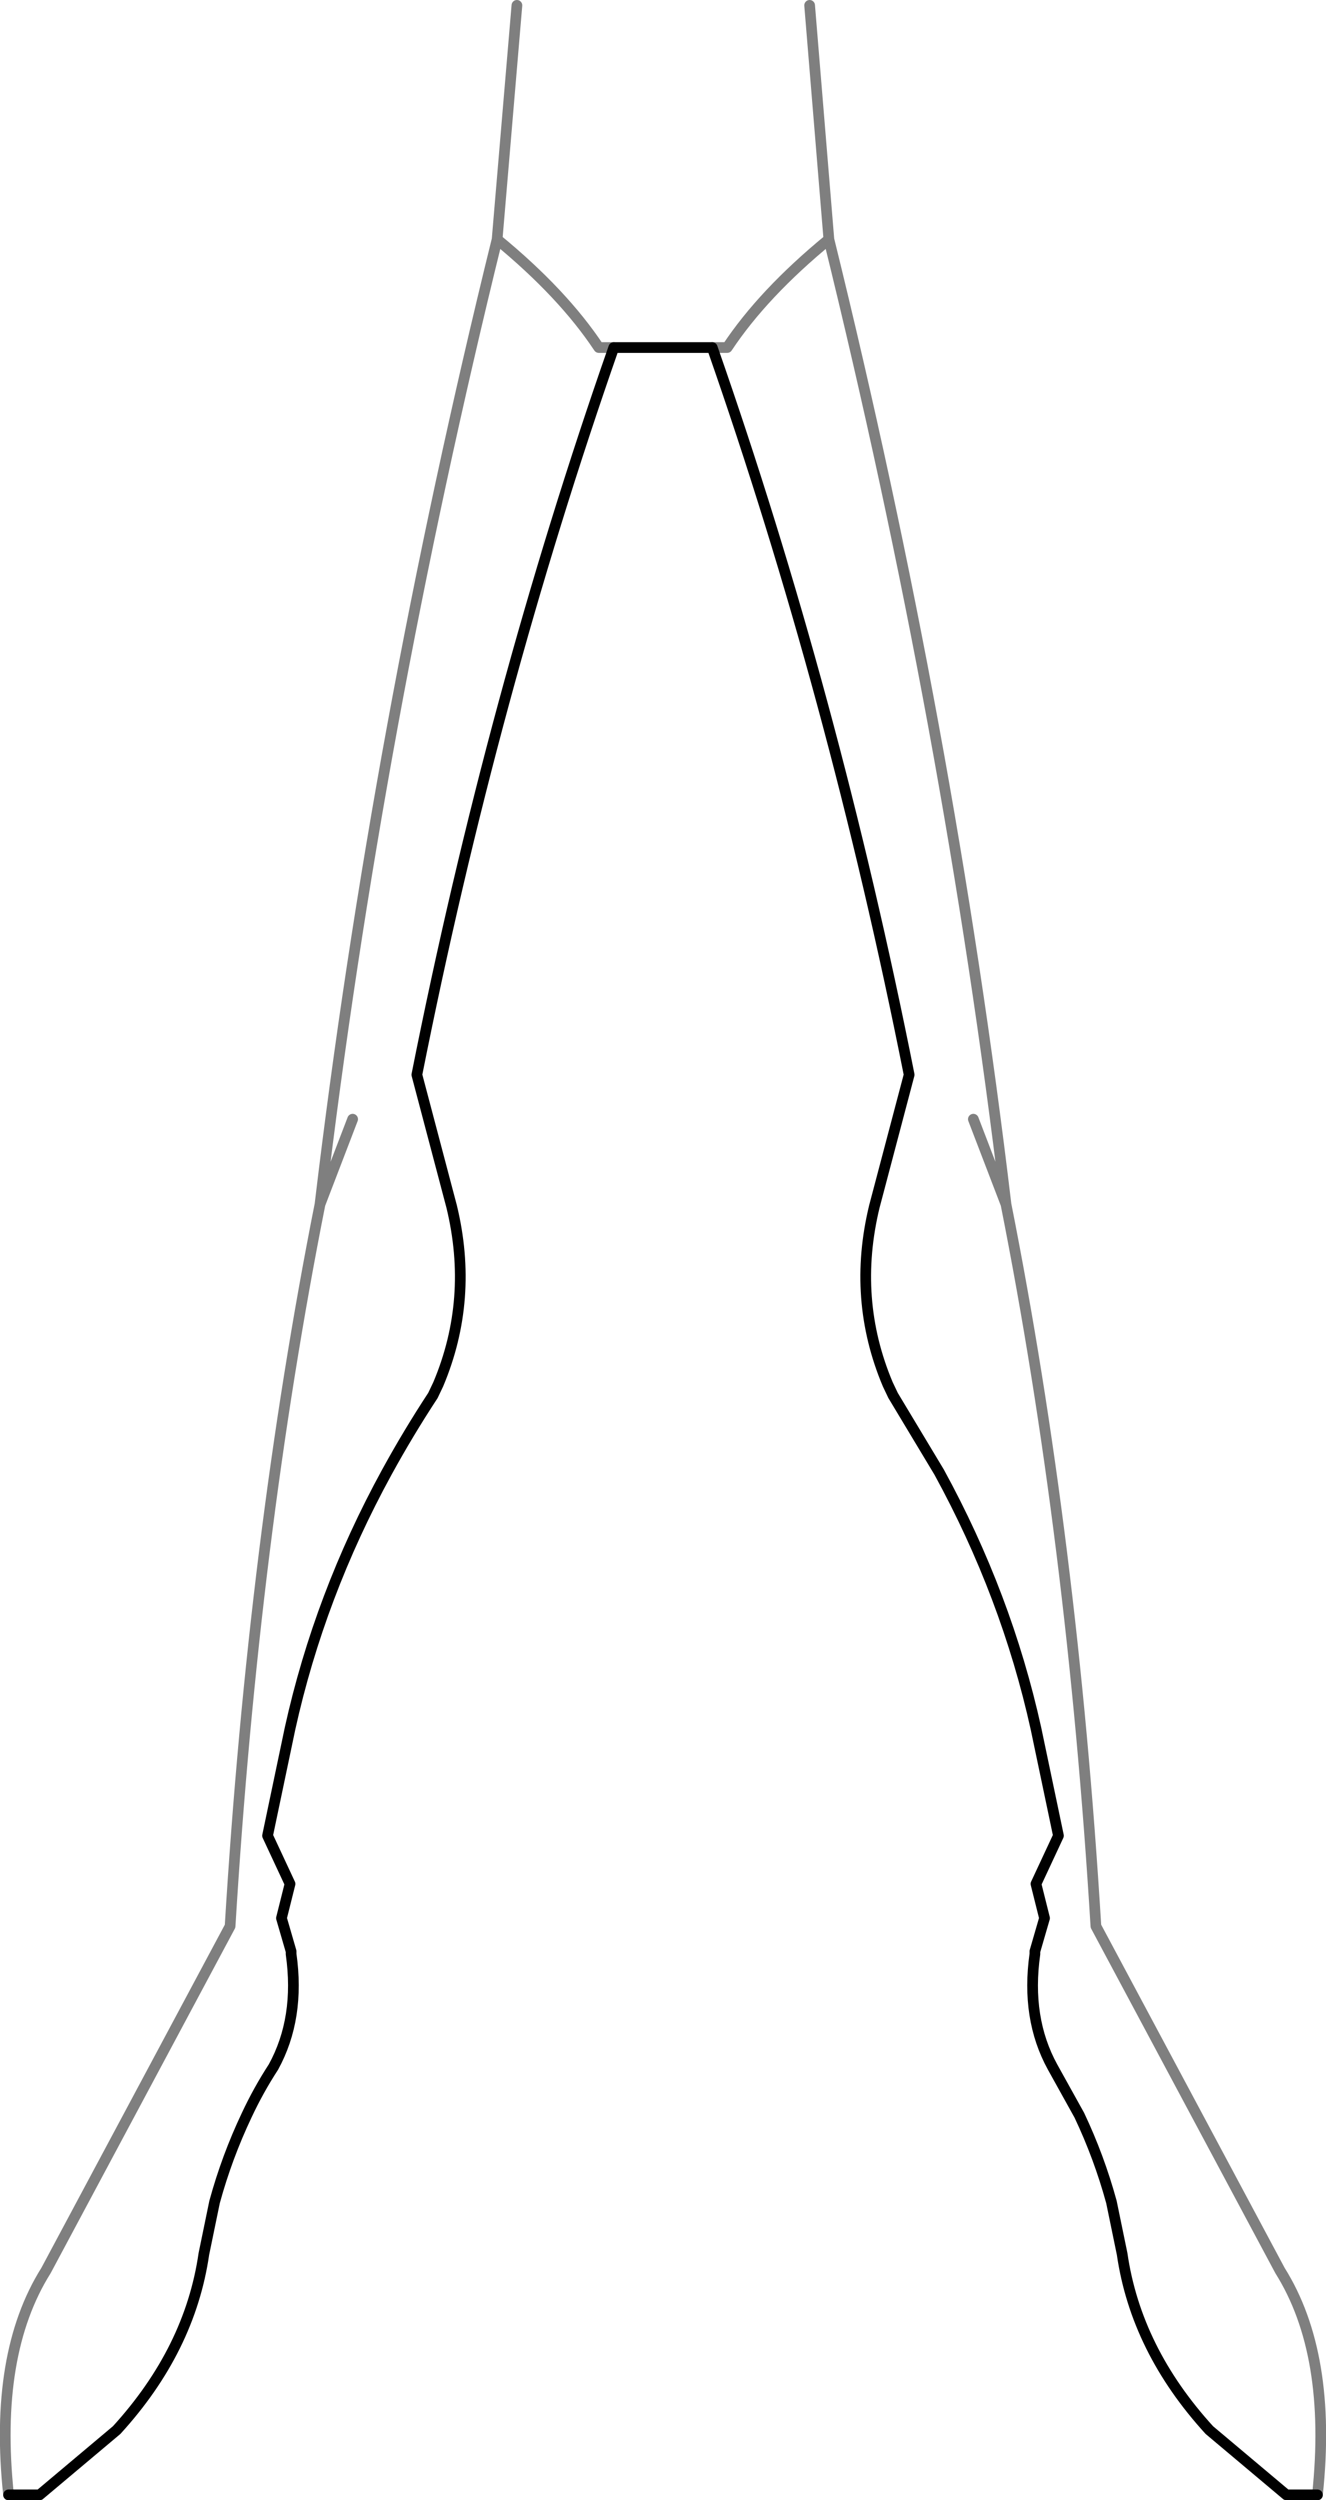 <?xml version="1.0" encoding="UTF-8" standalone="no"?>
<svg xmlns:xlink="http://www.w3.org/1999/xlink" height="233.45px" width="123.9px" xmlns="http://www.w3.org/2000/svg">
  <g transform="matrix(1.0, 0.0, 0.0, 1.0, -337.85, -327.05)">
    <path d="M395.2 359.5 L404.4 359.5 Q415.75 391.95 422.8 427.4 L419.55 439.7 Q417.45 448.35 420.8 456.3 L421.3 457.35 425.6 464.5 Q431.9 476.0 434.65 488.45 L436.75 498.45 434.65 502.95 435.45 506.15 434.55 509.25 434.55 509.5 Q433.7 515.5 436.2 520.05 L438.7 524.55 Q440.55 528.45 441.7 532.65 L442.7 537.5 Q444.0 546.45 450.85 553.95 L458.05 560.0 460.95 560.0 M395.2 359.5 Q383.85 391.95 376.8 427.4 L380.05 439.7 Q382.15 448.35 378.8 456.3 L378.3 457.35 Q376.0 460.85 374.0 464.5 367.7 476.0 364.95 488.45 L362.85 498.45 364.95 502.95 364.15 506.15 365.05 509.25 365.05 509.5 Q365.9 515.5 363.4 520.05 362.0 522.2 360.9 524.55 359.05 528.45 357.9 532.65 L356.9 537.5 Q355.6 546.45 348.75 553.95 L341.55 560.0 338.65 560.0" fill="none" stroke="#000000" stroke-linecap="round" stroke-linejoin="round" stroke-width="1.0"/>
    <path d="M404.4 359.5 L405.8 359.5 Q409.15 354.45 415.3 349.4 L413.5 327.55 M386.15 327.55 L384.3 349.4 Q390.45 354.45 393.8 359.5 L395.2 359.5 M338.65 560.0 Q337.25 546.85 342.15 539.05 L359.35 506.9 Q361.55 470.75 367.75 439.5 373.05 395.05 384.3 349.4 M460.95 560.0 Q462.35 546.85 457.45 539.05 L440.25 506.9 Q438.05 470.75 431.85 439.5 L428.8 431.55 M370.8 431.55 L367.75 439.5 M431.85 439.5 Q426.55 395.05 415.3 349.4" fill="none" stroke="#000000" stroke-linecap="round" stroke-linejoin="round" stroke-opacity="0.502" stroke-width="1.0"/>
  </g>
</svg>
